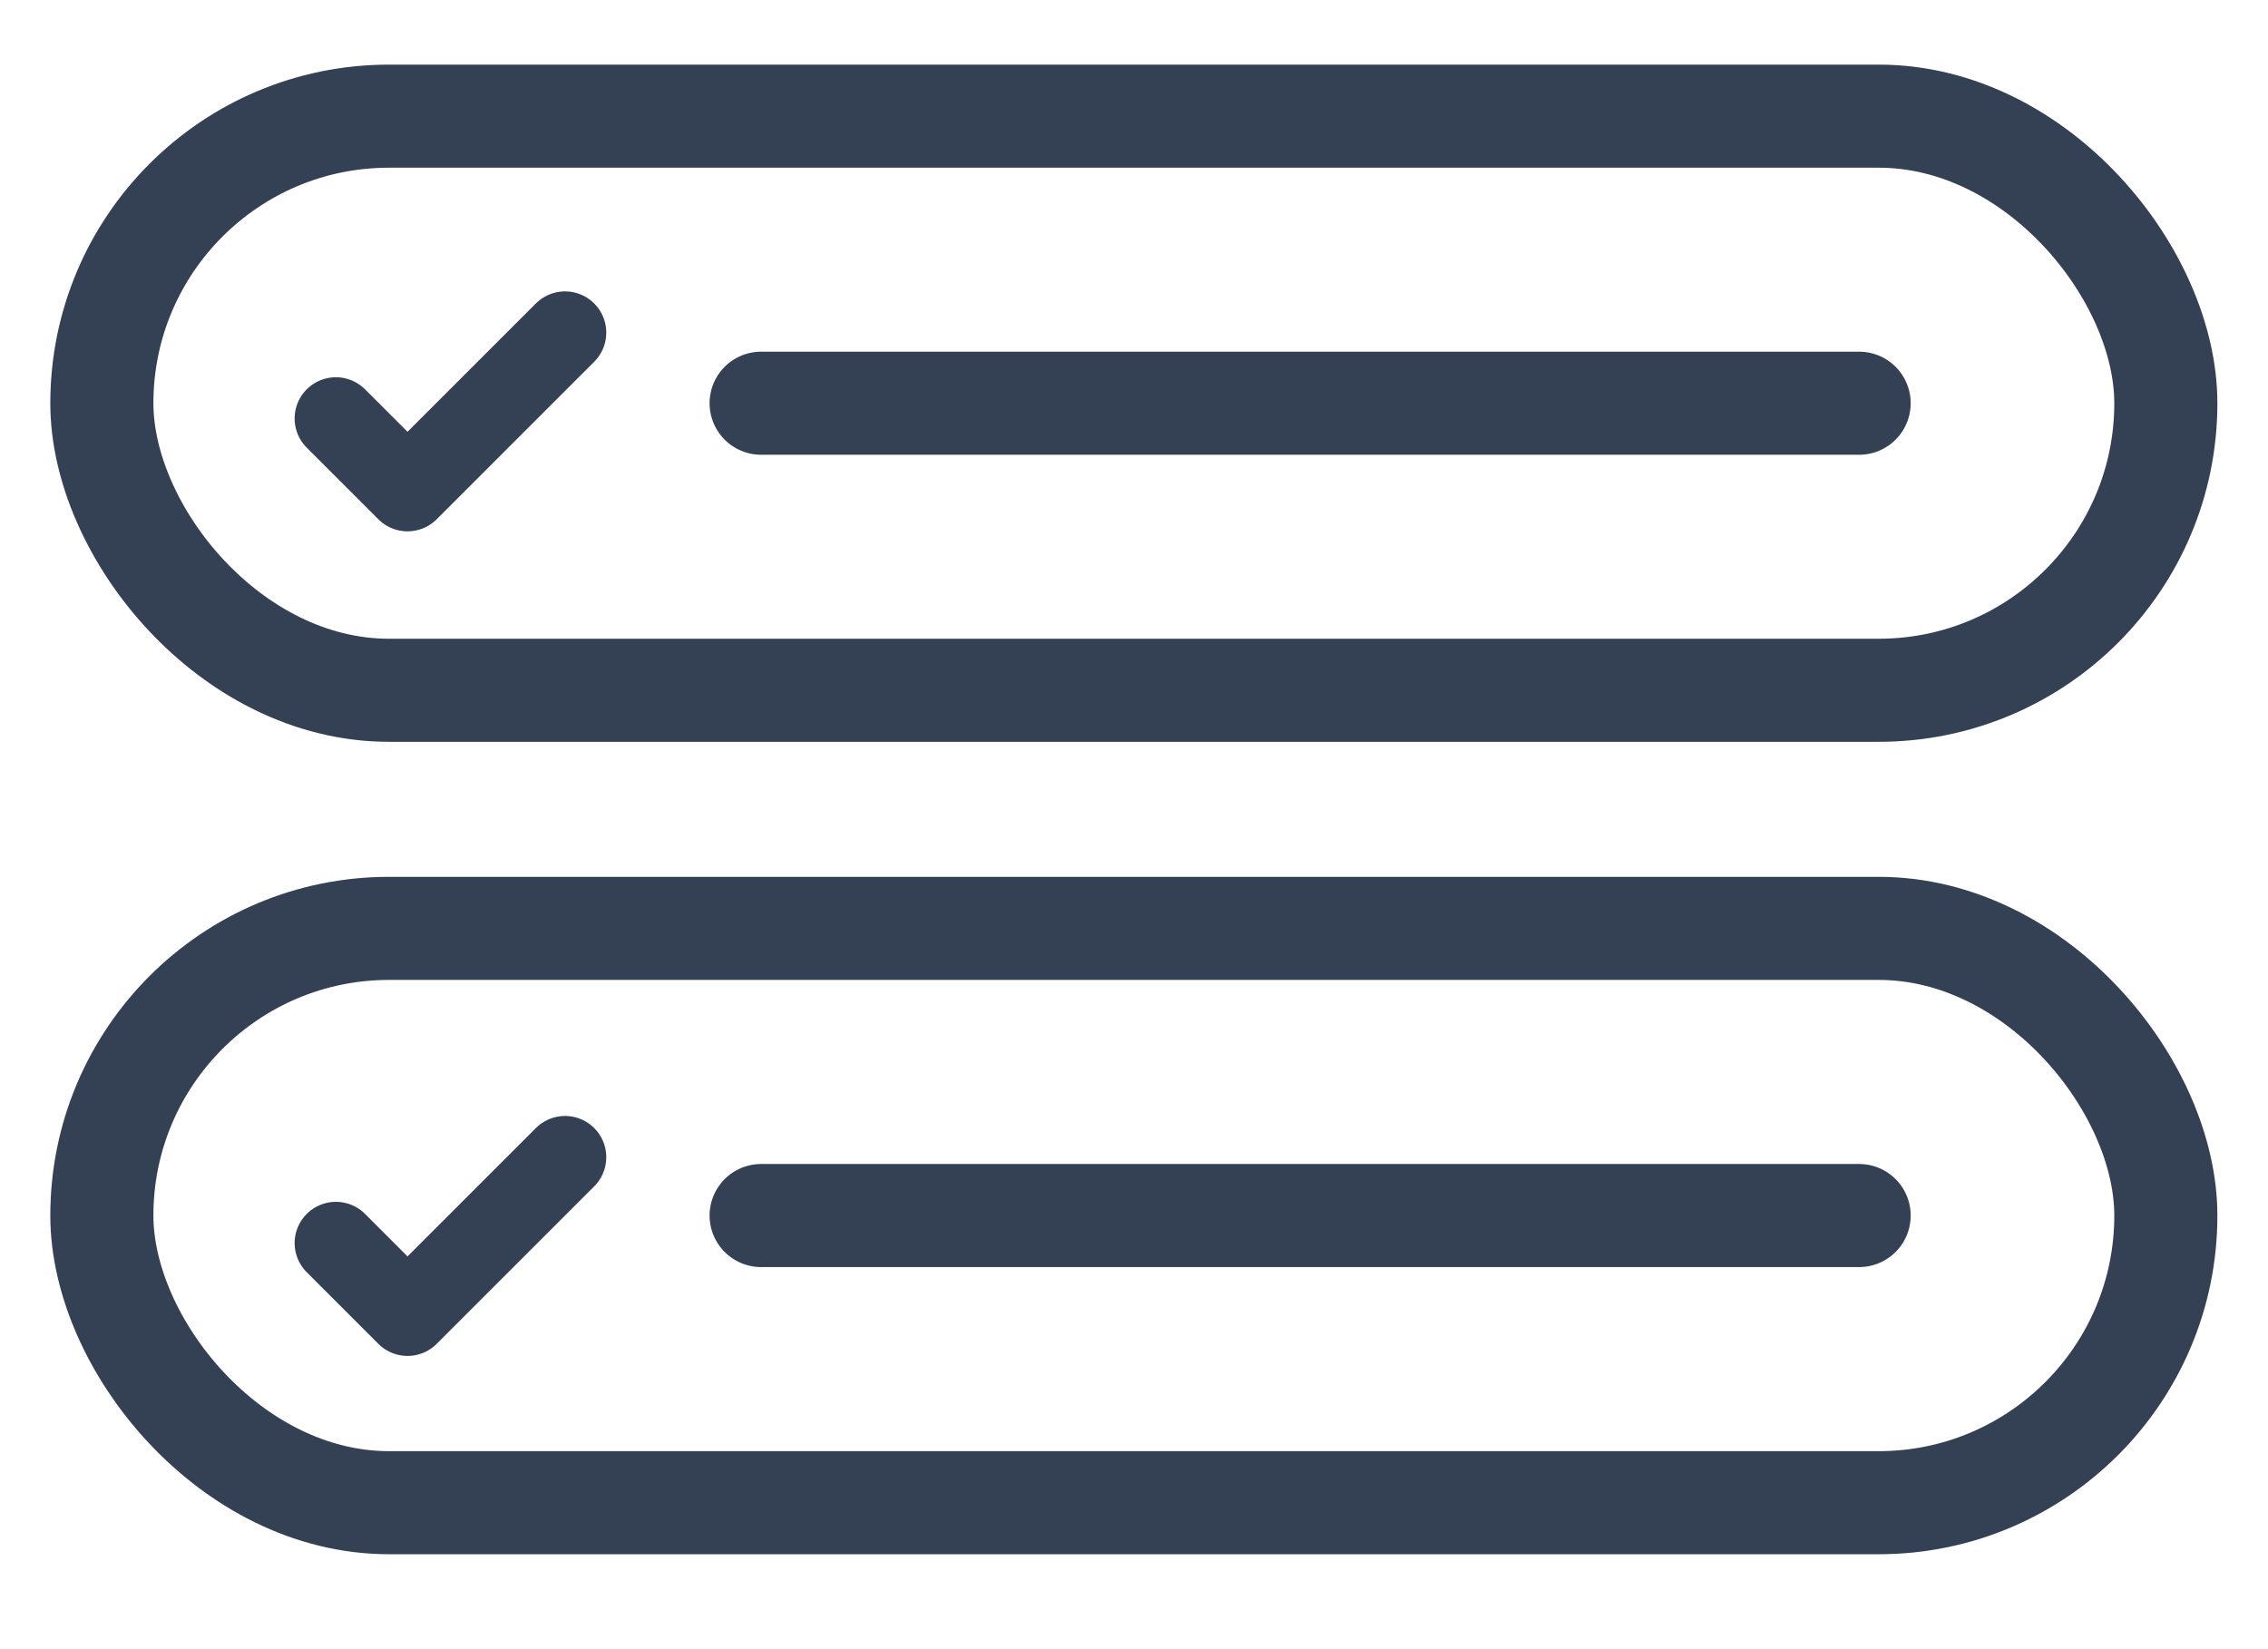 <svg width="22" height="16" viewBox="0 0 22 16" fill="none" xmlns="http://www.w3.org/2000/svg">
    <g id="Frame 427319141">
        <rect id="Rectangle 993" x="0.988" y="1.127" width="20.021" height="5.57" rx="2.785" stroke="#344054" />
        <rect id="Rectangle 994" x="0.988" y="9.007" width="20.021" height="5.572" rx="2.786"
            stroke="#344054" />
        <path id="Line 60" d="M7.383 3.912L18.034 3.912" stroke="#344054" stroke-linecap="round" />
        <path id="Line 61" d="M7.383 11.793L18.034 11.793" stroke="#344054" stroke-linecap="round" />
        <path id="Icon" d="M5.481 3.227L3.953 4.755L3.258 4.06" stroke="#344054" stroke-width="0.8"
            stroke-linecap="round" stroke-linejoin="round" />
        <path id="Icon_2" d="M5.481 11.227L3.953 12.755L3.258 12.06" stroke="#344054" stroke-width="0.8"
            stroke-linecap="round" stroke-linejoin="round" />
    </g>
</svg>